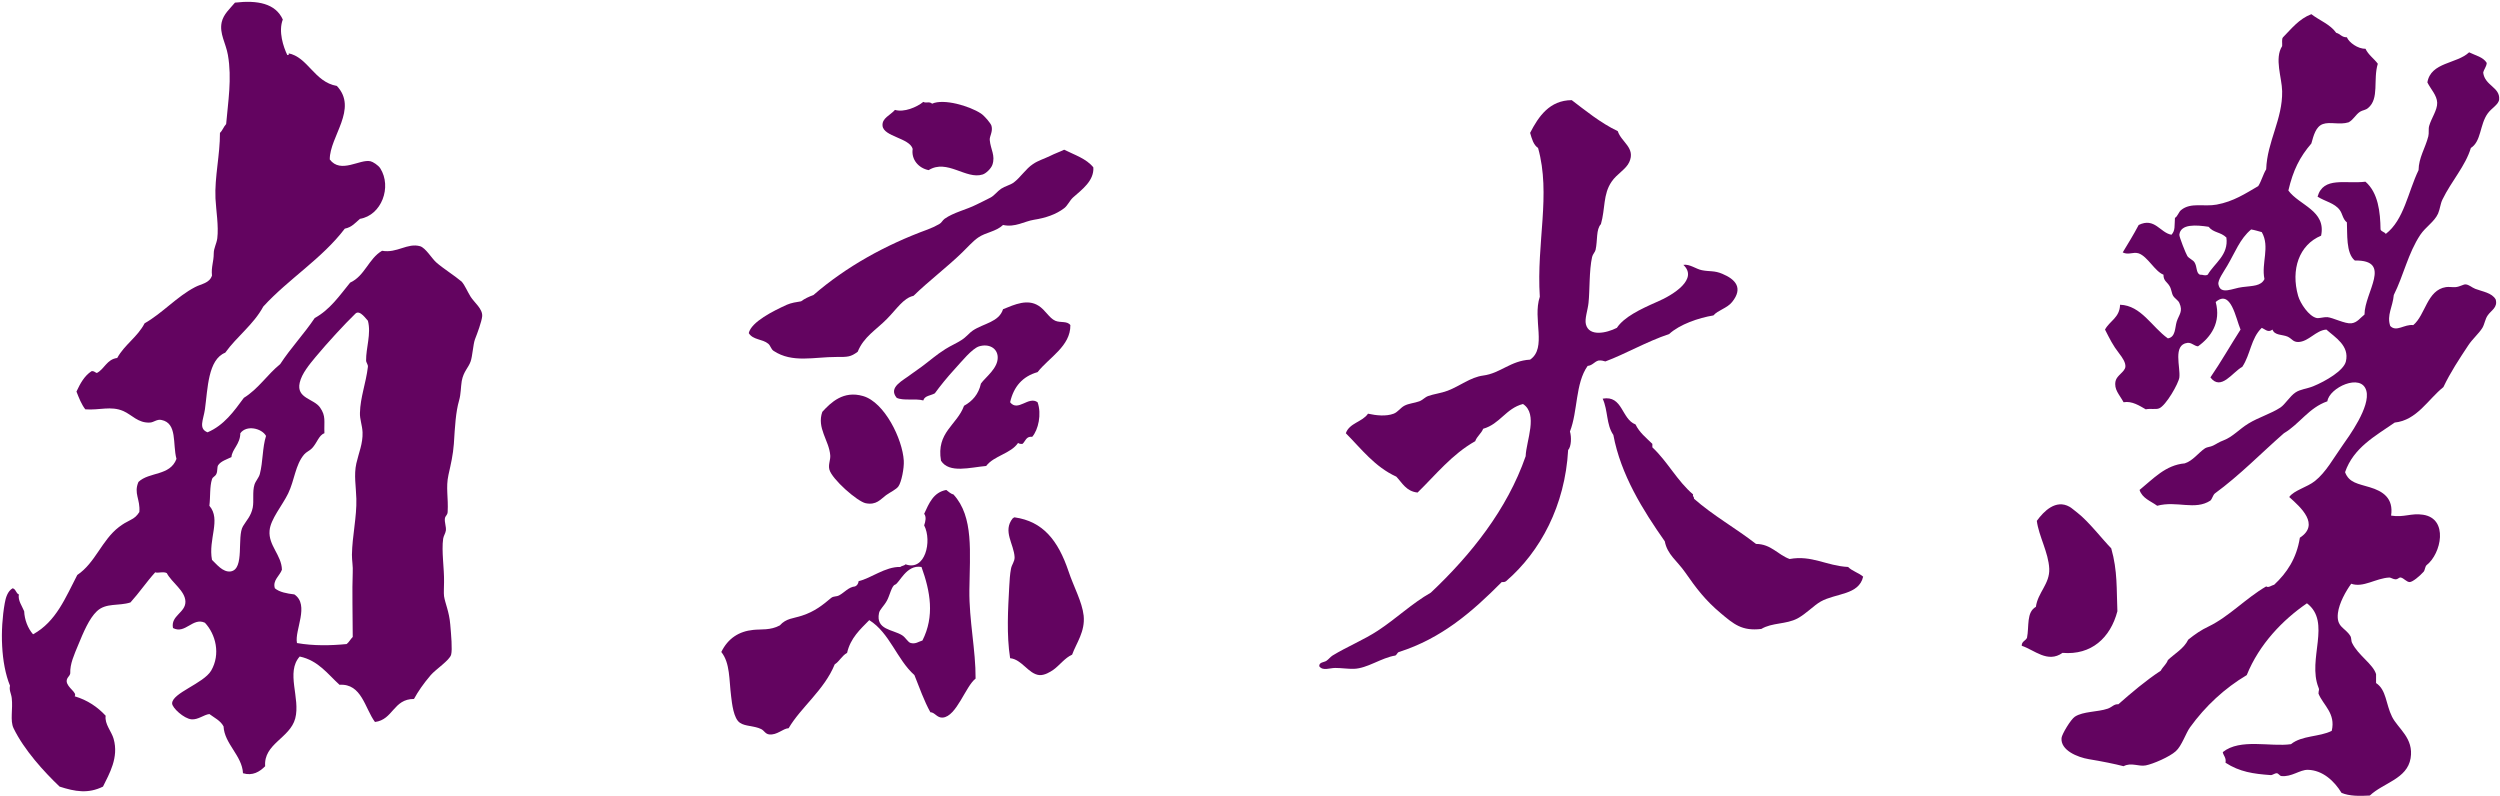 <svg xmlns="http://www.w3.org/2000/svg" xmlns:xlink="http://www.w3.org/1999/xlink" width="569.703" height="181.449" version="1.1" viewBox="0 0 427.277 136.087"><path fill="#630460" fill-rule="evenodd" d="M274.677-322.181C274.656-324.059 273.253-324.92 273.159-326.256 272.361-326.649 271.365-326.946 270.899-327.627 270.664-327.944 270.832-328.613 270.579-329.145 270.356-329.602 269.963-329.622 269.834-330.036 269.421-331.32 269.581-332.975 269.389-334.577 271.427-336.935 269.158-340.28 269.834-343.826 270.557-344.483 271.661-345.981 273.018-345.799 275.484-345.438 274.049-339.866 275.133-338.07 275.717-337.084 276.503-336.353 276.8-334.886 277.022-333.729 276.715-332.169 277.096-330.96 277.298-330.322 277.841-329.792 278.012-329.145 278.562-327.01 278.435-324.653 279.071-322.637 278.328-321.312 275.708-320.726 274.677-322.181M292.851-358.208C293.264-357.88 293.508-357.37 293.889-356.999 293.889-353.517 293.764-348.963 293.889-345.949 293.955-344.984 293.741-343.91 293.752-342.934 293.805-339.718 294.592-336.51 294.506-333.368 294.453-331.3 294.061-329.315 294.506-327.33 294.931-325.472 295.632-323.952 295.567-322.022 295.524-320.852 295.077-319.77 295.121-318.698 295.186-316.025 296.141-313.657 296.481-310.832 296.525-310.438 296.183-310.121 296.173-309.76 296.141-307.605 297.074-305.185 296.481-302.956 296.269-302.787 295.111-301.002 294.359-301.726 292.447-303.583 289.559-306.724 287.542-309.144 286.503-310.407 285.186-311.957 284.827-313.538 284.209-316.248 287.245-316.248 288.306-317.786 289.336-319.271 288.965-320.067 289.049-322.181 288.085-322.509 287.808-323.827 286.927-324.748 286.566-325.141 285.949-325.374 285.58-325.812 284.061-327.605 283.964-330.164 282.85-332.476 281.831-334.569 279.835-336.861 279.676-338.824 279.452-341.362 281.725-342.998 281.788-345.502 281.428-346.532 280.154-347.308 280.579-348.677 281.364-349.345 282.616-349.567 283.913-349.728 286.566-351.531 283.913-355.842 284.358-358.038 287.181-358.538 290.174-358.473 292.851-358.208M282.701-257.533C282.999-257.617 283.064-257.255 282.85-257.234 286.236-257.862 287.308-262.161 291.173-262.82 294.846-266.726 289.942-271.471 289.962-275.387 291.831-277.893 295.121-275.271 296.927-275.695 297.33-275.781 298.254-276.374 298.592-276.896 300.619-280.09 298.805-284.93 295.121-285.536 294.359-286.183 293.741-286.979 292.533-287.213 288.614-292.363 282.956-295.769 278.604-300.524 276.915-303.636 274.102-305.621 272.097-308.413 269.135-309.602 269.117-314.55 268.627-318.093 268.361-319.908 267.481-321.385 269.073-322.022 271.907-320.81 273.572-318.444 275.281-316.129 277.755-314.611 279.283-312.15 281.491-310.366 283.307-307.584 285.548-305.237 287.394-302.488 289.995-301.066 291.641-298.656 293.446-296.437 295.952-295.303 296.609-292.319 298.902-290.993 301.47-291.45 303.212-289.601 305.408-290.217 306.353-290.514 307.382-292.276 308.136-292.957 309.314-294.007 311.301-295.238 312.52-296.278 313.093-296.958 313.488-297.967 314.038-298.848 314.664-299.846 316.119-300.918 316.013-302.192 315.928-303.073 315.174-305.144 314.782-306.119 314.463-306.979 314.358-309.008 314.038-309.908 313.657-311.001 312.829-311.596 312.52-313.252 312.341-314.325 312.392-315.461 312.066-316.575 311.491-318.573 311.363-320.96 311.172-323.995 311.035-325.864 310.663-327.457 310.25-329.292 309.77-331.479 310.25-333.167 310.111-335.65 310.07-336.203 309.727-336.256 309.644-336.724 309.538-337.342 309.9-338.198 309.803-338.824 309.727-339.302 309.42-339.718 309.345-340.195 309.039-342.34 309.538-345.269 309.495-347.616 309.495-348.358 309.42-349.484 309.495-350.036 309.686-351.277 310.376-352.657 310.557-354.877 310.705-356.585 310.939-359.154 310.705-360.024 310.45-360.981 308.085-362.519 307.222-363.515 305.928-365.035 305.047-366.329 304.358-367.592 300.813-367.592 300.813-371.137 297.69-371.53 295.96-369.207 295.429-364.918 291.63-365.172 289.591-363.327 288.01-361.022 284.827-360.342 282.404-363.038 284.983-367.465 284.061-370.926 283.157-374.312 278.626-375.248 278.922-379.09 277.969-380.046 276.778-380.778 275.133-380.289 274.986-377.275 271.959-375.268 271.811-372.284 271.29-371.287 270.239-370.811 269.389-370.172 268.446-370.281 267.458-371.171 266.342-371.076 265.038-370.969 263.02-369.1 263.02-368.356 263.02-366.573 268.371-364.962 269.687-362.763 271.343-359.918 270.461-356.53 268.627-354.57 266.545-353.581 265.262-356.585 263.168-355.471 262.744-353.337 265.335-352.869 265.293-350.948 265.249-349.1 262.978-347.732 262.107-346.085 261.502-345.758 260.59-346.14 260.132-345.949 258.646-347.582 257.394-349.451 255.899-351.097 253.871-351.753 251.715-351.117 250.154-352.605 248.839-353.847 247.862-356.192 246.971-358.356 246.312-359.961 245.537-361.596 245.61-363.219 245.505-363.761 244.996-363.909 244.996-364.567 245.069-365.683 246.844-366.48 246.365-367.137 248.583-367.795 250.292-368.983 251.661-370.46 251.45-371.89 252.681-373.155 253.021-374.408 253.933-377.602 252.279-380.385 251.206-382.573 248.67-383.824 246.44-383.43 243.787-382.573 241.11-380.023 237.704-376.288 235.919-372.593 235.293-371.287 235.833-369.323 235.611-367.456 235.528-366.68 235.125-366.108 235.313-365.332 233.742-361.488 233.606-355.79 234.411-351.246 234.571-350.311 234.891-349.175 235.76-348.677 236.334-348.814 236.313-349.526 236.822-349.728 236.653-350.79 237.353-351.66 237.734-352.605 237.798-354.058 238.351-355.512 239.252-356.543 243.223-354.378 244.826-350.195 246.811-346.404 249.9-344.335 250.982-340.471 253.933-338.209 254.72-337.626 255.037-337.455 255.899-337.01 256.608-336.659 256.99-336.308 257.417-335.65 257.607-333.444 256.418-332.488 257.266-330.503 259.104-328.741 262.658-329.517 263.763-326.564 263.072-323.995 263.957-320.471 261.193-319.908 260.43-319.739 259.89-320.322 259.241-320.355 257.203-320.471 256.15-319.027 254.687-318.39 252.543-317.458 250.581-318.284 248.18-318.093 247.522-317.244 247.098-316.15 246.671-315.058 247.31-313.689 248.011-312.383 249.241-311.576 249.708-311.504 249.834-311.798 250.154-311.883 251.48-311.194 251.844-309.549 253.637-309.314 254.891-307.033 257.119-305.726 258.317-303.392 261.365-301.662 263.828-298.826 266.948-297.203 268.032-296.628 269.389-296.566 269.834-295.229 269.675-293.774 270.134-292.882 270.134-291.438 270.134-290.536 270.622-289.782 270.74-288.859 270.993-286.788 270.537-284.114 270.43-282.064 270.261-278.422 271.215-274.581 271.195-270.844 271.641-270.44 271.83-269.772 272.255-269.337 272.574-265.548 273.264-261.576 272.554-257.533 272.215-255.537 271.067-253.88 271.493-251.928 271.811-250.537 272.873-249.656 273.762-248.584 277.617-248.138 280.684-248.711 281.937-251.471 281.142-253.52 282.055-256.194 282.701-257.533" transform="matrix(1,0,0,-1,-233.603,-248.134)"/><path fill="#630460" fill-rule="evenodd" d="M618.35-287.35C616.43-288.931 615.581-291.332 614.263-293.55 613.649-294.601 612.61-296.012 612.756-296.736 613.098-298.604 615.177-297.393 616.835-297.202 618.66-296.968 620.018-297.052 620.624-295.832 620.051-293.094 621.61-290.334 620.167-287.807 619.572-287.649 618.999-287.457 618.35-287.35M610.932-295.078C612.077-293.094 614.521-291.735 614.117-288.73 613.128-287.754 611.908-287.945 611.08-286.894 608.936-286.575 606.282-286.363 606.078-288.253 606.047-288.624 607.197-291.512 607.449-291.905 607.747-292.319 608.406-292.562 608.66-292.956 609.149-293.721 608.904-294.727 609.572-295.078 610.201-295.058 610.41-295.343 610.932-295.078M639.996-259.028C639.158-261.778 640.294-264.984 638.33-266.598 637.896-266.97 637.385-266.958 636.97-267.224 636.196-267.722 635.857-268.584 635.007-269.039 633.458-269.517 631.843-268.899 630.613-269.336 629.404-269.761 629.022-271.279 628.639-272.658 626.644-274.983 625.517-277.234 624.711-280.695 626.536-283.221 631.207-284.114 630.305-288.413 626.536-289.984 625.103-294.209 626.377-298.698 626.738-299.972 628.224-302.213 629.55-302.488 629.986-302.574 630.763-302.295 631.377-302.339 632.29-302.415 634.412-303.508 635.453-303.391 636.473-303.297 637.014-302.435 637.723-301.894 637.723-298.093 642.587-292.552 636.069-292.659 634.519-291.406 634.818-288.01 634.712-286.142 633.988-285.567 633.978-284.685 633.489-284.028 632.608-282.829 630.994-282.573 629.699-281.745 630.697-278.243 634.519-279.611 637.885-279.187 640.06-281.077 640.422-284.367 640.464-287.35 640.613-287.754 641.165-287.765 641.355-288.115 644.477-285.737 645.165-280.917 646.961-277.212 646.993-275.058 648.107-273.476 648.627-271.437 648.777-270.843 648.615-270.207 648.777-269.643 649.17-268.284 650.178-266.958 650.146-265.694 650.103-264.41 649.041-263.381 648.468-262.214 649.062-258.732 653.489-259.073 655.601-257.075 656.674-257.617 658.01-257.872 658.616-258.89 658.553-259.591 658.139-259.931 658.01-260.557 658.298-262.787 660.888-263.031 660.738-265.1 660.676-266.004 659.412-266.619 658.776-267.531 657.396-269.442 657.703-272.287 655.899-273.423 654.985-276.491 652.587-279.07 651.057-282.213 650.676-282.977 650.652-283.804 650.294-284.644 649.656-286.045 648.172-286.915 647.269-288.253 645.176-291.393 644.412-295.185 642.726-298.56 642.555-300.577 641.493-302 642.121-303.845 643.18-304.951 644.519-303.508 646.058-303.698 648.151-301.958 648.393-297.701 651.651-297.202 652.12-297.128 652.715-297.245 653.319-297.202 654.01-297.138 654.625-296.724 654.985-296.736 655.601-296.777 656.048-297.265 656.652-297.499 657.894-297.977 659.508-298.168 660.144-299.315 660.527-300.705 659.37-301.162 658.776-302.042 658.329-302.678 658.256-303.508 657.873-304.166 657.237-305.185 656.174-306.057 655.442-307.181 653.903-309.516 652.438-311.713 651.206-314.293 648.584-316.384 646.684-319.961 642.885-320.355 639.551-322.668 635.846-324.642 634.401-328.834 635.071-330.661 636.664-330.81 638.637-331.416 640.866-332.084 642.714-333.284 642.267-336.256 644.477-336.618 645.686-335.789 647.726-336.107 652.12-336.765 650.847-342.773 648.33-344.728 648.095-344.918 648.022-345.619 647.873-345.798 647.087-346.69 645.92-347.604 645.453-347.615 644.922-347.625 644.457-346.955 643.936-346.839 643.595-346.775 643.5-347.137 643.032-347.148 642.674-347.157 642.185-346.829 641.972-346.839 639.635-346.955 637.512-348.632 635.453-347.901 634.54-349.153 633.392-351.191 633.18-352.91 632.884-355.374 634.401-355.355 635.305-356.837 635.517-357.18 635.41-357.679 635.613-358.038 636.643-360.151 639.201-361.637 639.699-363.357V-364.875C641.483-366.04 641.355-368.485 642.427-370.628 643.446-372.676 646.175-374.269 645.601-377.73 645.007-381.276 640.933-381.922 638.637-384.1 636.919-384.194 635.167-384.226 633.797-383.643 632.535-381.584 630.561-379.769 628.044-379.704 626.674-379.674 625.262-380.969 623.5-380.766 623.225-380.734 623.033-380.32 622.736-380.288 622.363-380.288 621.971-380.639 621.685-380.607 618.745-380.396 616.388-380.065 613.969-378.494 614.117-377.58 613.607-377.327 613.501-376.68 616.473-374.282 621.675-375.829 625.155-375.32 627.045-373.803 629.986-374.112 632.12-373.049 632.841-370.045 630.655-368.665 629.858-366.679 629.868-366.02 630.06-366.063 629.858-365.64 627.916-360.778 632.12-354.46 627.885-351.244 623.777-354.057 619.733-358.218 617.597-363.515 613.84-365.746 610.539-368.792 607.895-372.455 607.197-373.42 606.474-375.64 605.476-376.52 604.436-377.476 601.59-378.708 600.337-378.95 599.106-379.186 597.854-378.389 596.548-379.089 595.041-378.696 592.832-378.25 590.636-377.89 588.639-377.56 585.741-376.351 585.943-374.257 586.005-373.612 587.513-371.096 588.216-370.628 589.635-369.693 592.111-369.844 593.819-369.258 594.542-369.025 594.924-368.421 595.644-368.507 597.961-366.479 600.294-364.482 602.906-362.763 603.257-362.082 603.862-361.679 604.117-360.948 605.306-359.813 606.845-359.004 607.598-357.455 608.735-356.542 609.827-355.789 611.08-355.205 614.573-353.517 617.406-350.406 620.921-348.357 621.293-348.654 621.844-348.167 622.29-348.069 624.434-346.064 626.112-343.603 626.674-340.035 630.125-337.795 626.876-334.876 624.858-333.082 625.655-331.936 627.937-331.404 629.254-330.342 631.131-328.847 632.416-326.458 633.947-324.293 635.028-322.753 638.787-317.637 638.034-314.909 637.172-311.818 631.674-314.4 631.377-316.722 628.192-317.827 626.644-320.586 623.947-322.18 620.018-325.62 616.398-329.367 612.142-332.476 611.802-332.774 611.717-333.357 611.387-333.688 608.745-335.417 605.644-333.665 602.291-334.576 601.197-333.771 599.743-333.316 599.276-331.873 601.653-329.94 603.713-327.615 607.003-327.329 608.406-326.881 609.295-325.545 610.476-324.747 610.826-324.524 611.387-324.524 611.844-324.293 612.525-323.962 612.756-323.729 613.649-323.388 615.221-322.786 616.314-321.477 617.895-320.514 619.614-319.462 621.748-318.837 623.351-317.786 624.18-317.221 624.955-315.865 625.92-315.215 626.749-314.654 627.873-314.589 628.946-314.155 631.058-313.295 634.179-311.478 634.54-309.908 635.188-307.223 632.704-305.8 631.207-304.462 629.404-304.579 628.152-306.566 626.377-306.586 625.486-306.586 625.326-306.012 624.563-305.663 623.66-305.28 622.356-305.482 621.993-304.462 621.251-305.034 620.805-304.451 620.167-304.166 618.299-305.948 618.257-308.698 616.835-310.831 615.177-311.713 613.192-315.025 611.387-312.636 613.192-310.003 614.807-307.158 616.537-304.462 615.71-302.52 614.901-297.499 612.291-299.75 613.236-303.252 611.462-305.757 609.264-307.329 608.595-307.266 608.149-306.638 607.449-306.735 604.923-307.064 606.291-310.896 606.078-312.636 605.964-313.644 603.778-317.487 602.609-317.932 602.058-318.156 601.082-317.923 600.337-318.093 599.296-317.499 597.981-316.619 596.548-316.883 595.815-315.534 594.87-314.707 595.178-313.252 595.411-312.265 596.75-311.703 596.855-310.831 596.918-310.132 596.41-309.335 595.783-308.527 594.711-307.158 594.179-306.044 593.373-304.462 594.16-302.977 595.888-302.435 595.944-300.217 599.551-300.333 601.399-304.048 604.117-305.969 605.453-305.748 605.306-304.154 605.624-303.104 606.006-301.905 606.749-301.385 606.078-299.909 605.88-299.452 605.306-299.165 605.018-298.698 604.753-298.263 604.733-297.562 604.415-297.043 604.01-296.32 603.352-296.162 603.362-295.078 601.899-294.537 600.677-291.978 599.127-291.437 598.149-291.13 597.429-291.778 596.398-291.278 597.323-289.751 598.267-288.221 599.127-286.586 601.877-285.238 602.8-287.933 604.733-288.253 605.411-287.509 605.221-286.767 605.325-285.377 605.814-285.09 605.932-284.389 606.388-284.028 608.033-282.679 610.315-283.507 612.449-283.104 615.347-282.573 617.364-281.215 619.562-279.941 620.115-279.07 620.38-277.945 620.921-277.064 621.079-272.339 623.734-268.53 623.648-263.73 623.607-261.384 622.29-258.136 623.648-256.014 623.691-255.492 623.533-254.783 623.797-254.507 625.262-253.02 626.515-251.373 628.639-250.557 630.039-251.64 631.865-252.287 632.884-253.742 633.584-253.913 633.818-254.526 634.712-254.507 635.05-255.378 636.621-256.523 637.885-256.46 638.394-257.532 639.338-258.136 639.996-259.028" transform="matrix(1,0,0,-1,-233.603,-248.134)"/><path fill="#630460" fill-rule="evenodd" d="M521.305-293.402C522.376-293.22 523.483-294.124 524.479-294.315 525.795-294.579 526.602-294.347 527.961-294.929 530.222-295.875 531.572-297.349 529.639-299.75 528.79-300.821 527.176-301.161 526.455-302.041 523.906-302.465 520.701-303.56 518.875-305.224 515.01-306.521 511.401-308.635 507.982-309.907 507.612-309.812 507.283-309.685 506.773-309.76 506.07-309.973 505.775-310.598 504.947-310.672 502.824-313.666 503.291-318.389 501.923-321.882 502.207-322.806 502.166-324.462 501.615-325.046 501.083-334.524 496.899-342.381 491.019-347.454 490.85-347.591 490.616-347.646 490.266-347.615 485.287-352.634 480.022-357.241 472.697-359.567 472.4-359.673 472.358-360.023 472.091-360.172 469.704-360.543 467.284-362.382 464.991-362.444 464.015-362.475 462.888-362.294 461.795-362.294 460.851-362.294 459.673-362.848 459.077-361.998 459.044-361.286 459.885-361.35 460.287-361.084 460.66-360.841 460.978-360.407 461.349-360.172 463.823-358.664 466.647-357.519 469.067-355.936 472.22-353.876 474.926-351.254 478.154-349.418 484.948-343.017 491.188-335.237 494.354-326.107 494.45-323.453 496.539-318.898 493.897-317.181 490.977-317.932 489.958-320.609 487.094-321.415 486.762-322.253 486.031-322.69 485.734-323.539 481.763-325.778 479.025-329.249 475.882-332.316 473.949-332.115 473.271-330.682 472.252-329.601 468.567-327.921 466.286-324.864 463.621-322.18 464.226-320.417 466.457-320.257 467.411-318.837 468.855-319.154 470.5-319.324 471.795-318.837 472.505-318.573 472.953-317.838 473.61-317.487 474.374-317.073 475.351-317.03 476.178-316.722 476.752-316.511 477.134-316.024 477.687-315.822 478.642-315.471 479.853-315.353 481.03-314.909 483.163-314.09 484.906-312.614 487.094-312.317 490.023-311.947 491.763-309.781 495.116-309.601 498.036-307.594 495.5-302.689 496.774-298.847 496.18-289.6 498.706-281.384 496.476-273.423 495.69-272.902 495.415-271.873 495.116-270.843 496.56-268.03 498.449-265.269 502.23-265.249 504.396-266.884 507.154-269.165 510.096-270.546 510.711-272.457 513.176-273.38 512.06-275.843 511.508-277.074 509.938-277.86 509.044-279.187 507.558-281.352 507.982-283.784 507.218-286.437 506.369-287.339 506.667-289.209 506.307-290.832 506.231-291.203 505.82-291.575 505.71-292.052 505.188-294.399 505.33-297.774 505.096-299.909 504.969-301.14 504.416-302.605 504.65-303.56 505.18-305.694 508.132-305.088 509.947-304.165 511.147-302.339 513.906-301.001 516.751-299.75 519.723-298.495 523.864-295.79 521.305-293.402" transform="matrix(1,0,0,-1,-233.603,-248.134)"/><path fill="#630460" fill-rule="evenodd" d="M386.563-266.916C388.092-267.383 390.299-266.461 391.404-265.547 391.893-265.832 392.413-265.41 392.91-265.855 394.886-264.963 399.249-266.216 401.256-267.532 401.87-267.934 402.943-269.21 403.06-269.643 403.336-270.632 402.699-271.438 402.761-272.065 402.91-273.7 403.76-274.699 403.209-276.31 402.974-276.959 402.125-277.776 401.551-277.956 398.707-278.87 395.481-275.238 392.318-277.212 390.598-276.874 389.313-275.398 389.589-273.583 389.059-271.704 384.632-271.502 384.441-269.643 384.301-268.317 385.778-267.828 386.563-266.916" transform="matrix(1,0,0,-1,-233.603,-248.134)"/><path fill="#630460" fill-rule="evenodd" d="M361.574-305.068C361.999-303.146 365.801-301.256 368.092-300.217 368.814-299.897 369.748-299.751 370.513-299.633 371.127-299.176 371.861-298.837 372.627-298.56 378.208-293.72 384.939-289.993 392.167-287.35 392.783-287.128 393.547-286.767 394.122-286.437 394.525-286.226 394.652-285.831 395.034-285.535 396.583-284.432 398.79-283.965 400.48-283.104 401.297-282.69 402.104-282.33 402.909-281.894 403.58-281.534 404.058-280.822 404.717-280.387 405.394-279.941 406.243-279.77 406.849-279.335 408.048-278.434 408.918-276.98 410.172-276.161 411.001-275.589 412.124-275.248 413.061-274.792 413.865-274.379 414.757-274.081 415.481-273.72 417.253-274.611 419.291-275.248 420.468-276.745 420.607-279.028 418.538-280.525 416.987-281.894 416.413-282.424 416.063-283.284 415.481-283.72 414.078-284.792 412.295-285.387 410.322-285.694 408.686-285.949 407.114-287.043 405.034-286.585 403.814-287.741 402.081-287.828 400.788-288.73 399.875-289.347 398.909-290.471 398.059-291.278 395.437-293.826 392.4-296.098 389.728-298.697 388.006-299.07 386.838-300.98 385.195-302.635 383.357-304.517 381.223-305.684 380.194-308.252 378.994-309.143 378.516-309.153 376.562-309.143 372.752-309.132 369.025-310.227 365.82-308.103 365.363-307.796 365.311-307.223 364.905-306.882 363.909-306.044 362.316-306.266 361.574-305.068" transform="matrix(1,0,0,-1,-233.603,-248.134)"/><path fill="#630460" fill-rule="evenodd" d="M416.541-303.698C416.584-307.298 412.912-309.219 410.936-311.735 408.388-312.456 406.85-314.197 406.244-316.883 407.572-318.593 409.398-315.757 410.936-316.883 411.658-318.899 411.064-321.585 410.024-322.786 408.961-322.669 408.875-323.54 408.367-323.995 408.006-324.039 407.773-323.962 407.603-323.837 406.329-325.692 403.505-326 402.148-327.775 399.429-328.008 395.82-329.09 394.429-326.873 393.59-322 397.177-320.79 398.367-317.488 399.791-316.704 400.851-315.523 401.256-313.688 402.02-312.603 404.207-311.076 404.122-309.144 404.058-307.615 402.603-306.831 400.936-307.33 399.704-307.731 397.911-309.982 396.859-311.119 395.481-312.614 394.292-314.102 393.378-315.354 392.699-315.757 391.628-315.738 391.404-316.575 390.108-316.204 387.964-316.671 386.86-316.128 385.343-314.303 387.921-313.199 389.428-312.021 390.024-311.585 390.533-311.215 391.096-310.831 392.444-309.845 393.601-308.784 395.182-307.797 396.087-307.223 397.094-306.798 397.911-306.267 398.74-305.757 399.293-304.994 399.875-304.622 401.733-303.391 404.344-303.189 405.034-300.98 407.092-300.143 409.195-299.198 411.085-300.376 412.285-301.119 412.889-302.477 413.962-302.956 414.844-303.338 415.989-302.946 416.541-303.698" transform="matrix(1,0,0,-1,-233.603,-248.134)"/><path fill="#630460" fill-rule="evenodd" d="M374.142-318.528C375.628-316.903 377.751-314.846 381.108-315.823 384.78-316.872 387.858-323.188 388.069-326.873 388.145-328.157 387.668-330.545 387.156-331.256 386.785-331.786 385.788-332.233 385.045-332.763 384.077-333.474 383.399-334.504 381.563-334.141 380.13-333.848 375.778-330.023 375.352-328.381 375.13-327.518 375.566-326.744 375.5-325.948 375.3-323.401 373.168-321.299 374.142-318.528" transform="matrix(1,0,0,-1,-233.603,-248.134)"/><path fill="#630460" fill-rule="evenodd" d="M552.036-346.69C551.306-349.864 547.366-349.493 544.776-350.948 543.568-351.638 542.356-352.986 540.828-353.825 538.852-354.876 536.497-354.513 534.628-355.629 531.315-356.021 529.925-354.812 527.664-352.911 525.095-350.756 523.523-348.707 521.612-345.949 520.222-343.951 518.568-342.934 518.133-340.65 514.417-335.354 510.615-329.292 509.342-322.467 508.111-320.705 508.449-318.304 507.516-316.268 510.955-315.641 510.722-319.781 513.131-320.673 513.8-322.064 514.958-322.965 516.009-323.995V-324.589C518.598-327.009 520.255-330.333 522.973-332.636 522.845-333.051 523.184-333.007 523.12-333.368 526.37-336.235 530.286-338.421 533.726-341.096 536.316-341.117 537.429-342.934 539.469-343.676 543.257-342.976 545.755-344.844 549.457-345.034 550.17-345.746 551.293-346.044 552.036-346.69" transform="matrix(1,0,0,-1,-233.603,-248.134)"/><path fill="#630460" fill-rule="evenodd" d="M579.138-358.506C579.118-357.732 579.808-357.667 580.041-357.137 580.433-355.171 579.903-352.782 581.559-351.849 581.888-349.399 583.947-347.923 583.842-345.343 583.714-342.551 582.058-339.791 581.717-337.157 582.906-335.512 584.967-333.422 587.31-334.748 587.599-334.885 588.216-335.45 588.682-335.789 590.613-337.296 593.024-340.426 594.437-341.85 595.541-345.746 595.326-348.854 595.488-352.604 594.287-357.168 591.018-360.14 586.111-359.716 583.564-361.53 581.293-359.206 579.138-358.506" transform="matrix(1,0,0,-1,-233.603,-248.134)"/><path fill="#630460" fill-rule="evenodd" d="M406.243-360.629C405.617-356.626 405.884-352.253 406.095-348.357 406.138-347.403 406.222-346.223 406.392-345.343 406.521-344.601 407.029-344.133 407.009-343.368 406.902-341.117 404.927-338.9 406.689-336.723 406.816-336.691 406.849-336.554 407.009-336.554 411.848-337.243 414.437-340.47 416.233-345.798 417.105-348.421 418.548-350.967 418.812-353.357 419.088-356.085 417.56-358.038 416.839-360.024 415.608-360.564 414.694-361.849 413.653-362.593 413.123-362.964 412.148-363.58 411.233-363.515 409.365-363.326 408.261-360.82 406.243-360.629" transform="matrix(1,0,0,-1,-233.603,-248.134)"/><path fill="#630460" fill-rule="evenodd" d="M386.563-348.069C386.01-348.23 385.649-349.97 385.195-350.778 384.684-351.723 383.952-352.298 383.835-352.911 383.252-355.79 386.181-355.704 387.774-356.701 388.411-357.094 388.771-357.933 389.282-358.038 390.13-358.23 390.533-357.815 391.256-357.605 393.358-353.463 392.614-349.238 391.096-345.035 388.496-344.569 387.327-347.826 386.563-348.069M356.881-359.567C358.027-357.22 359.919-356.032 362.339-355.79 363.729-355.639 365.257-355.895 366.881-355.023 367.997-353.783 369.175-353.856 370.662-353.358 372.848-352.656 374.249-351.51 375.649-350.332 376.076-349.981 376.52-350.152 377.021-349.886 377.922-349.409 378.622-348.463 379.749-348.357 380.089-348.209 380.299-347.902 380.352-347.455 382.402-347.01 384.908-344.961 387.466-345.035 387.711-344.824 388.165-344.834 388.368-344.578 391.701-345.822 392.954-340.652 391.552-337.923 391.787-337.243 391.956-336.469 391.552-335.95 392.381-334.166 393.124-332.275 395.332-331.873 395.725-332.138 396.011-332.508 396.552-332.637 400.076-336.446 399.342-342.604 399.281-348.973 399.217-354.164 400.376-359.271 400.342-364.113 398.633-365.416 397.094-370.576 394.736-370.777 393.74-370.862 393.378-369.865 392.614-369.865 391.531-367.912 390.746-365.661 389.886-363.515 386.873-360.831 385.683-356.32 382.169-354.121 380.618-355.704 378.962-357.18 378.38-359.716 377.498-360.193 377.084-361.159 376.266-361.68 374.482-366.064 370.47-369.027 368.389-372.593 367.413-372.634 366.426-373.814 365.056-373.654 364.388-373.568 364.228-373.006 363.697-372.742 362.508-372.157 360.96-372.295 360.068-371.669 358.974-370.948 358.707-368.356 358.559-367.136 358.201-364.324 358.4-361.446 356.881-359.567" transform="matrix(1,0,0,-1,-233.603,-248.134)"/></svg>